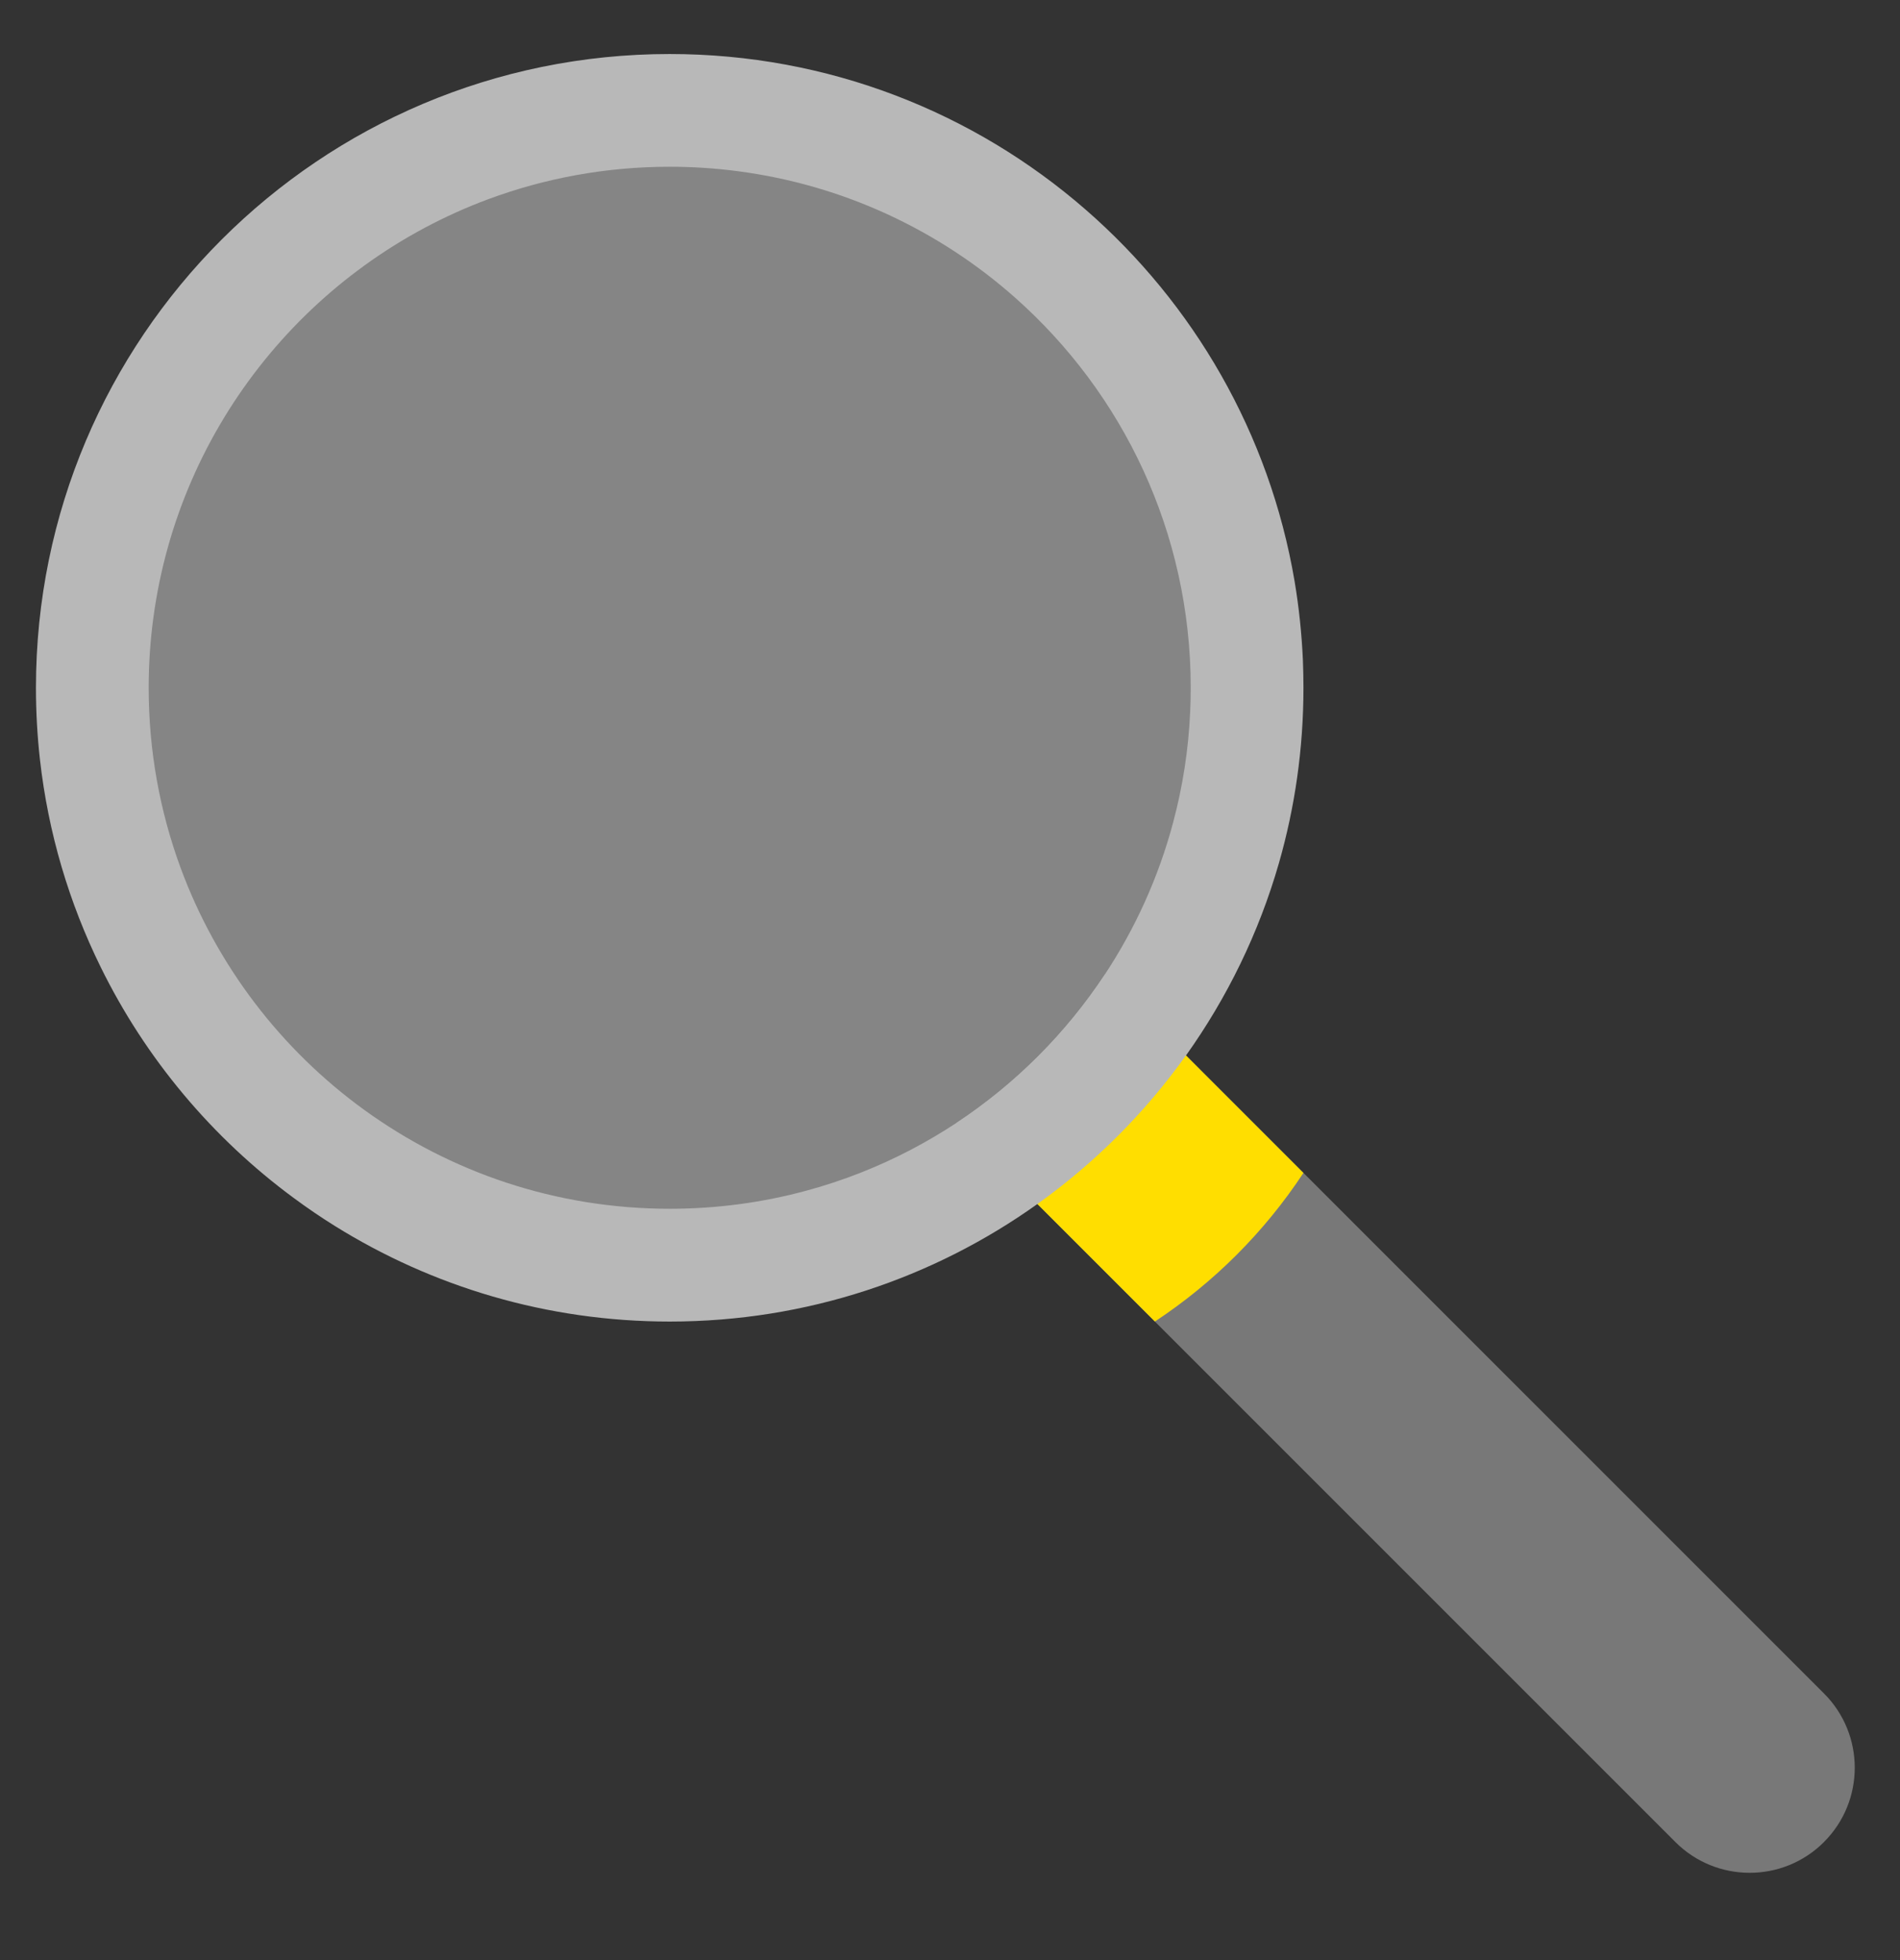 <svg xmlns="http://www.w3.org/2000/svg" width="63" height="65" viewBox="0 0 63 65">
    <rect x="0" y="0" width="63" height="65" fill="#333333" stroke="none"/>
    <g fill="none" fill-rule="evenodd">
        <g>
            <g>
                <g>
                    <g transform="translate(-185, -325) translate(16, 282) translate(115, 0) translate(54, 43)">
                        <path d="M0 0H63V65H0z"/>
                        <path fill="#787878" d="M60.48 61.078v.001c-1.361 1.361-3.568 1.361-4.928 0L34.397 39.924l-2.687-2.687c1.957-1.292 3.635-2.972 4.927-4.928l23.842 23.843c1.361 1.36 1.361 3.567 0 4.926"/>
                        <path fill="#FFDE00" d="M37.708 33.38l5.511 5.512c-1.29 1.958-2.968 3.636-4.925 4.928l-2.825-2.825-2.689-2.688c1.96-1.292 3.637-2.97 4.928-4.926"/>
                        <circle cx="22" cy="22.791" r="19" fill="#FFF" opacity=".4"/>
                        <path fill="#B8B8B8" d="M22.206 40.081c-3.78 0-7.277-1.214-10.122-3.274-2.76-1.998-4.906-4.793-6.103-8.05-.68-1.856-1.051-3.86-1.051-5.95 0-.789.053-1.564.155-2.32.86-6.407 5.23-11.702 11.113-13.885 1.871-.693 3.895-1.073 6.008-1.073.764 0 1.515.05 2.253.147 3.504.456 6.677 1.96 9.195 4.19 3.574 3.165 5.828 7.789 5.828 12.94 0 .264-.006.524-.018.785-.055 1.268-.25 2.5-.566 3.683-.483 1.813-1.255 3.508-2.261 5.034-1.292 1.958-2.97 3.636-4.927 4.928-.482.317-.978.61-1.49.879-1.093.574-2.257 1.034-3.474 1.364-1.447.393-2.969.602-4.54.602m20.996-18.18c-.04-.894-.132-1.771-.277-2.632-.83-4.89-3.347-9.205-6.933-12.323-3.69-3.212-8.511-5.155-13.786-5.155C10.6 1.791 1.192 11.2 1.192 22.806c0 .802.045 1.596.132 2.376.275 2.445.97 4.762 2.012 6.88 1.494 3.044 3.704 5.673 6.41 7.666.44.325.893.634 1.357.923 3.223 2.008 7.027 3.17 11.103 3.17 4.545 0 8.754-1.444 12.19-3.896l.002-.001c1.903-1.357 3.568-3.025 4.926-4.927h.002c1.363-1.912 2.415-4.062 3.08-6.375.53-1.848.814-3.798.814-5.816 0-.303-.007-.606-.018-.906"/>
                    </g>
                </g>
            </g>
        </g>
    </g>
</svg>
